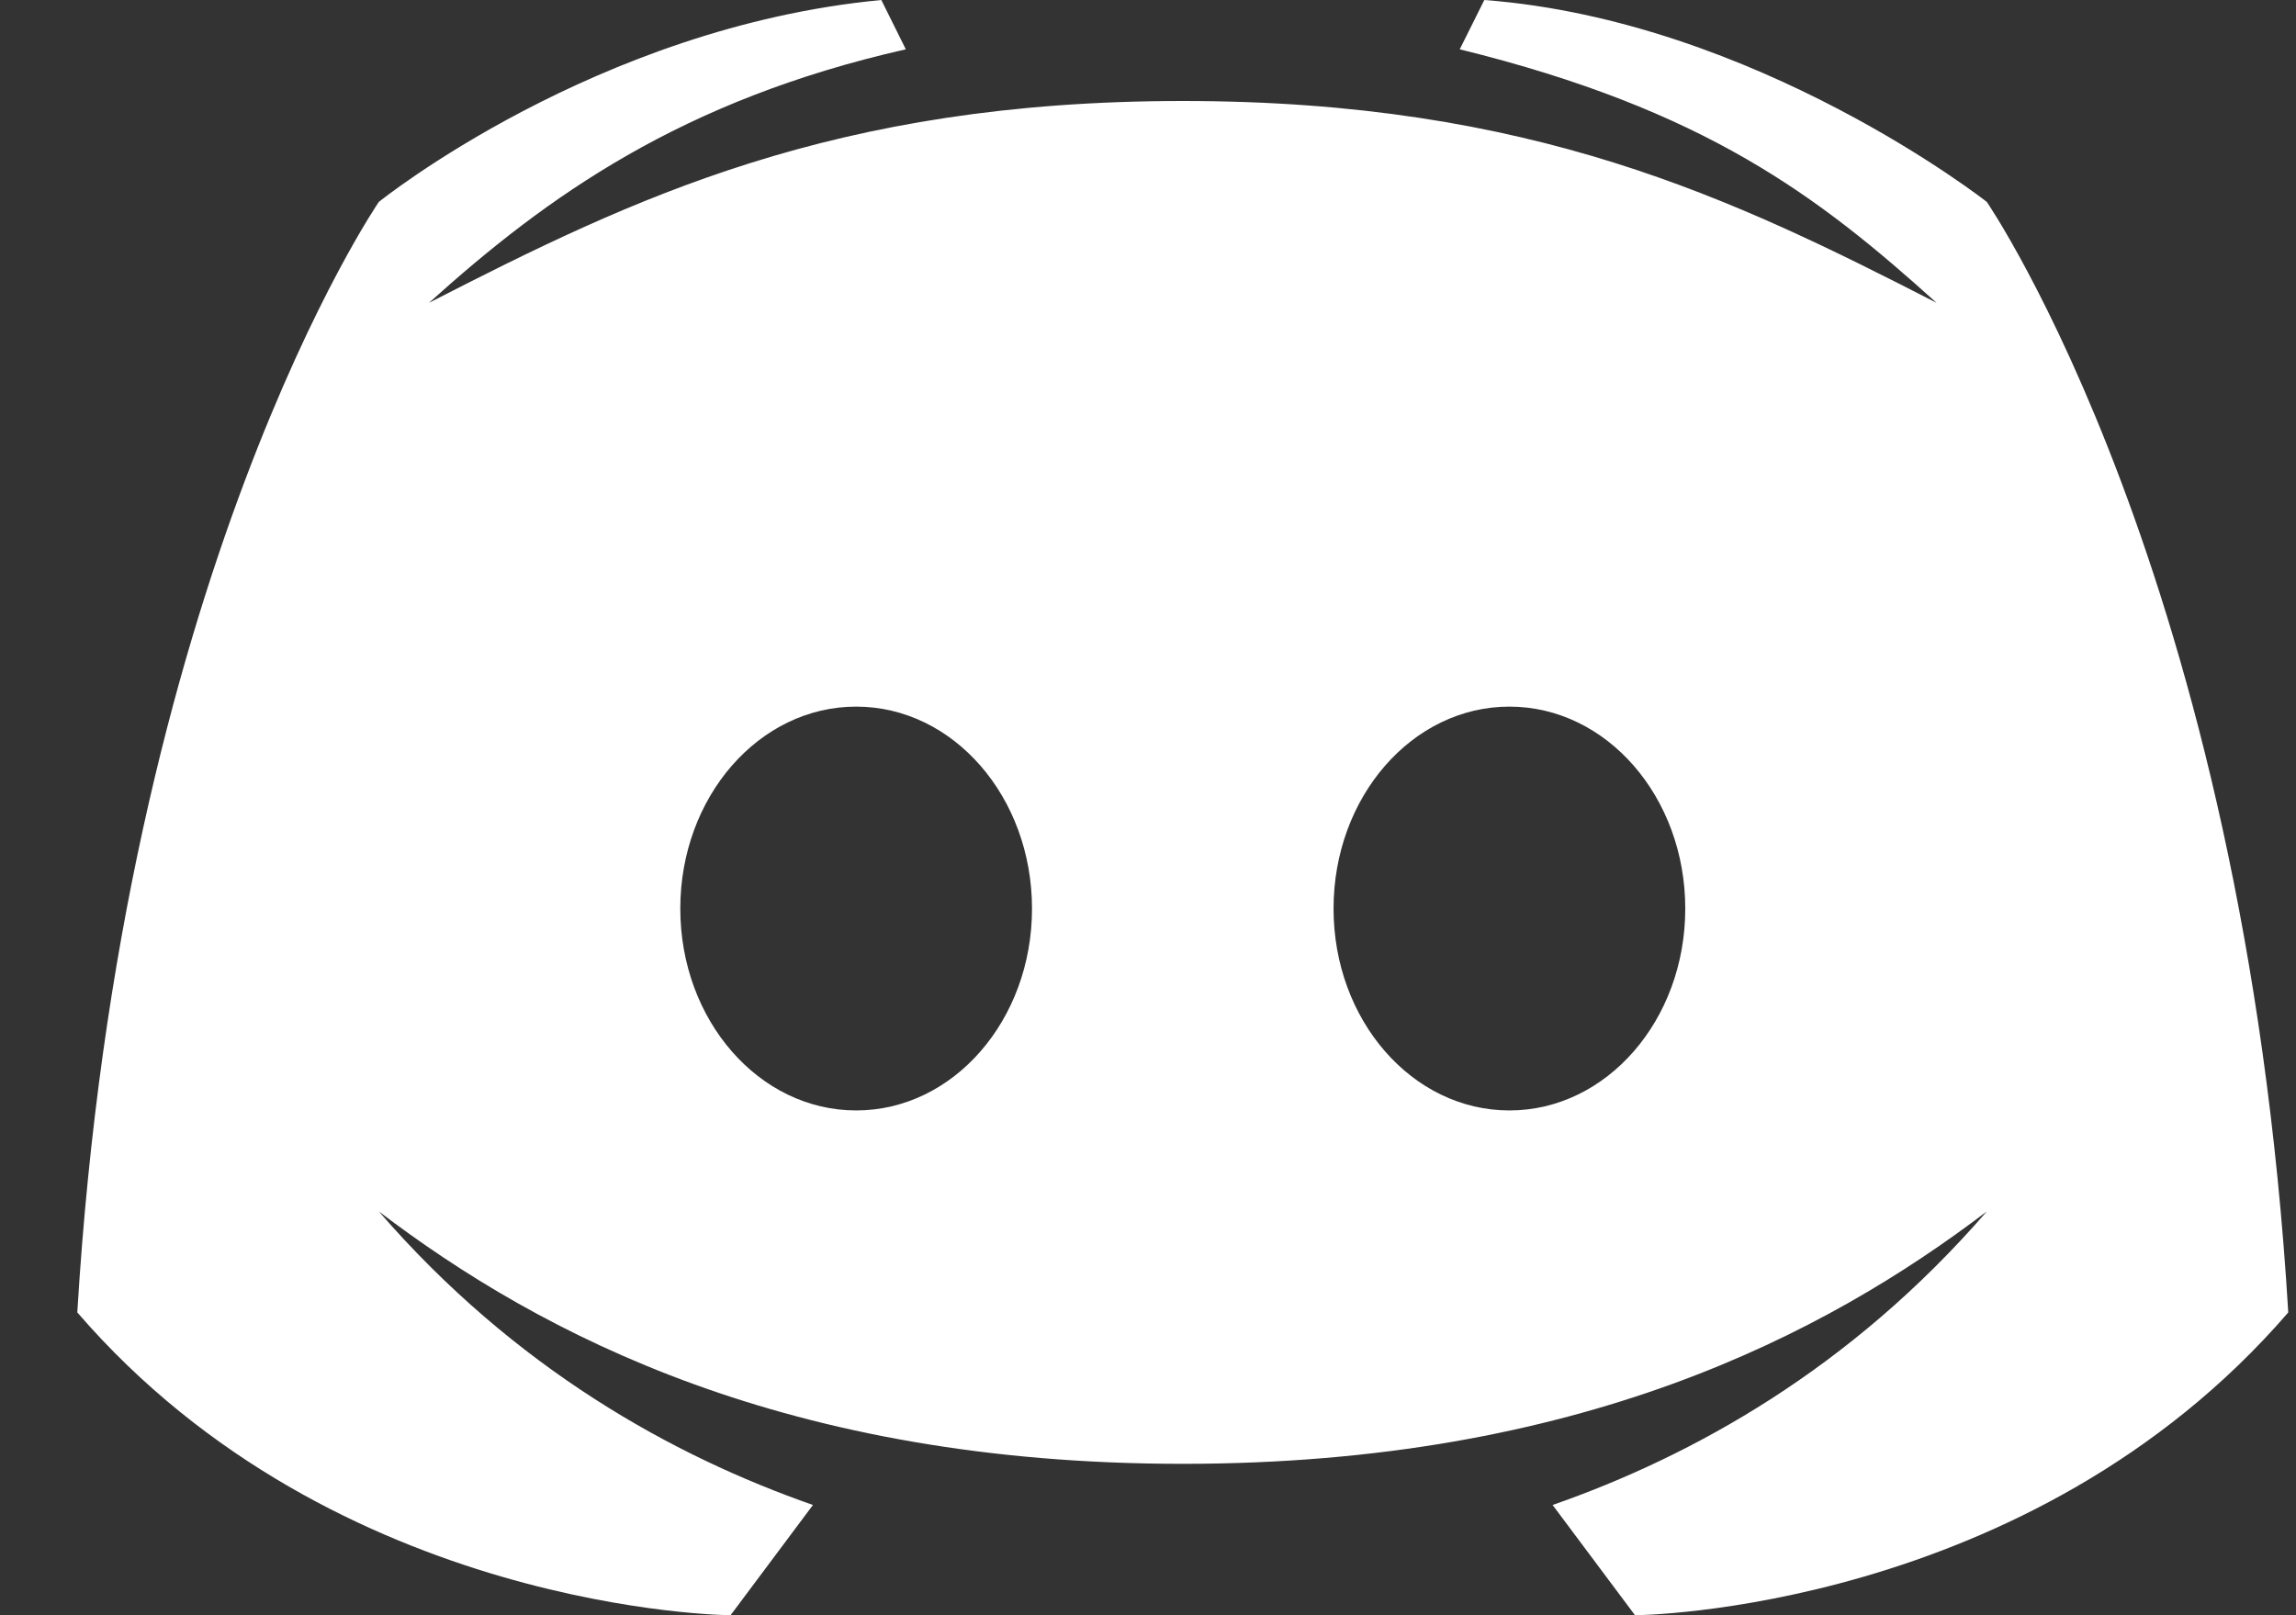 <?xml version="1.0" encoding="UTF-8"?>
<svg width="27px" height="19px" viewBox="0 0 27 19" version="1.1" xmlns="http://www.w3.org/2000/svg" xmlns:xlink="http://www.w3.org/1999/xlink">
    <rect x="0" y="0" width="27" height="19" fill="#333333" stroke="none"/>
    <!-- Generator: Sketch 54.1 (76490) - https://sketchapp.com -->
    <title>surface1</title>
    <desc>Created with Sketch.</desc>
    <g id="Page-1" stroke="none" stroke-width="1" fill="none" fill-rule="evenodd">
        <g id="Artboard-Copy-2" transform="translate(-322, -133)" fill="#FFFFFF" fill-rule="nonzero">
            <g id="Group-3" transform="translate(24, 121)">
                <g id="discord" transform="translate(298, 12)">
                    <path d="M23.364,2.375 C23.364,2.375 20.654,0.243 17.455,0 L17.166,0.58 C20.058,1.292 21.385,2.31 22.773,3.562 C20.381,2.336 18.022,1.188 13.909,1.188 C9.796,1.188 7.437,2.336 5.045,3.562 C6.433,2.31 8.012,1.178 10.652,0.58 L10.364,0 C7.007,0.318 4.455,2.375 4.455,2.375 C4.455,2.375 1.429,6.784 0.909,15.438 C3.958,18.972 8.591,19 8.591,19 L9.56,17.703 C7.915,17.128 6.059,16.103 4.455,14.25 C6.368,15.705 9.256,17.219 13.909,17.219 C18.562,17.219 21.45,15.705 23.364,14.25 C21.759,16.103 19.904,17.128 18.258,17.703 L19.227,19 C19.227,19 23.86,18.972 26.909,15.438 C26.39,6.784 23.364,2.375 23.364,2.375 Z M10.068,13.062 C8.925,13.062 8,12 8,10.688 C8,9.375 8.925,8.312 10.068,8.312 C11.211,8.312 12.136,9.375 12.136,10.688 C12.136,12 11.211,13.062 10.068,13.062 Z M17.75,13.062 C16.607,13.062 15.682,12 15.682,10.688 C15.682,9.375 16.607,8.312 17.75,8.312 C18.893,8.312 19.818,9.375 19.818,10.688 C19.818,12 18.893,13.062 17.75,13.062 Z" id="surface1"></path>
                </g>
            </g>
        </g>
    </g>
</svg>
